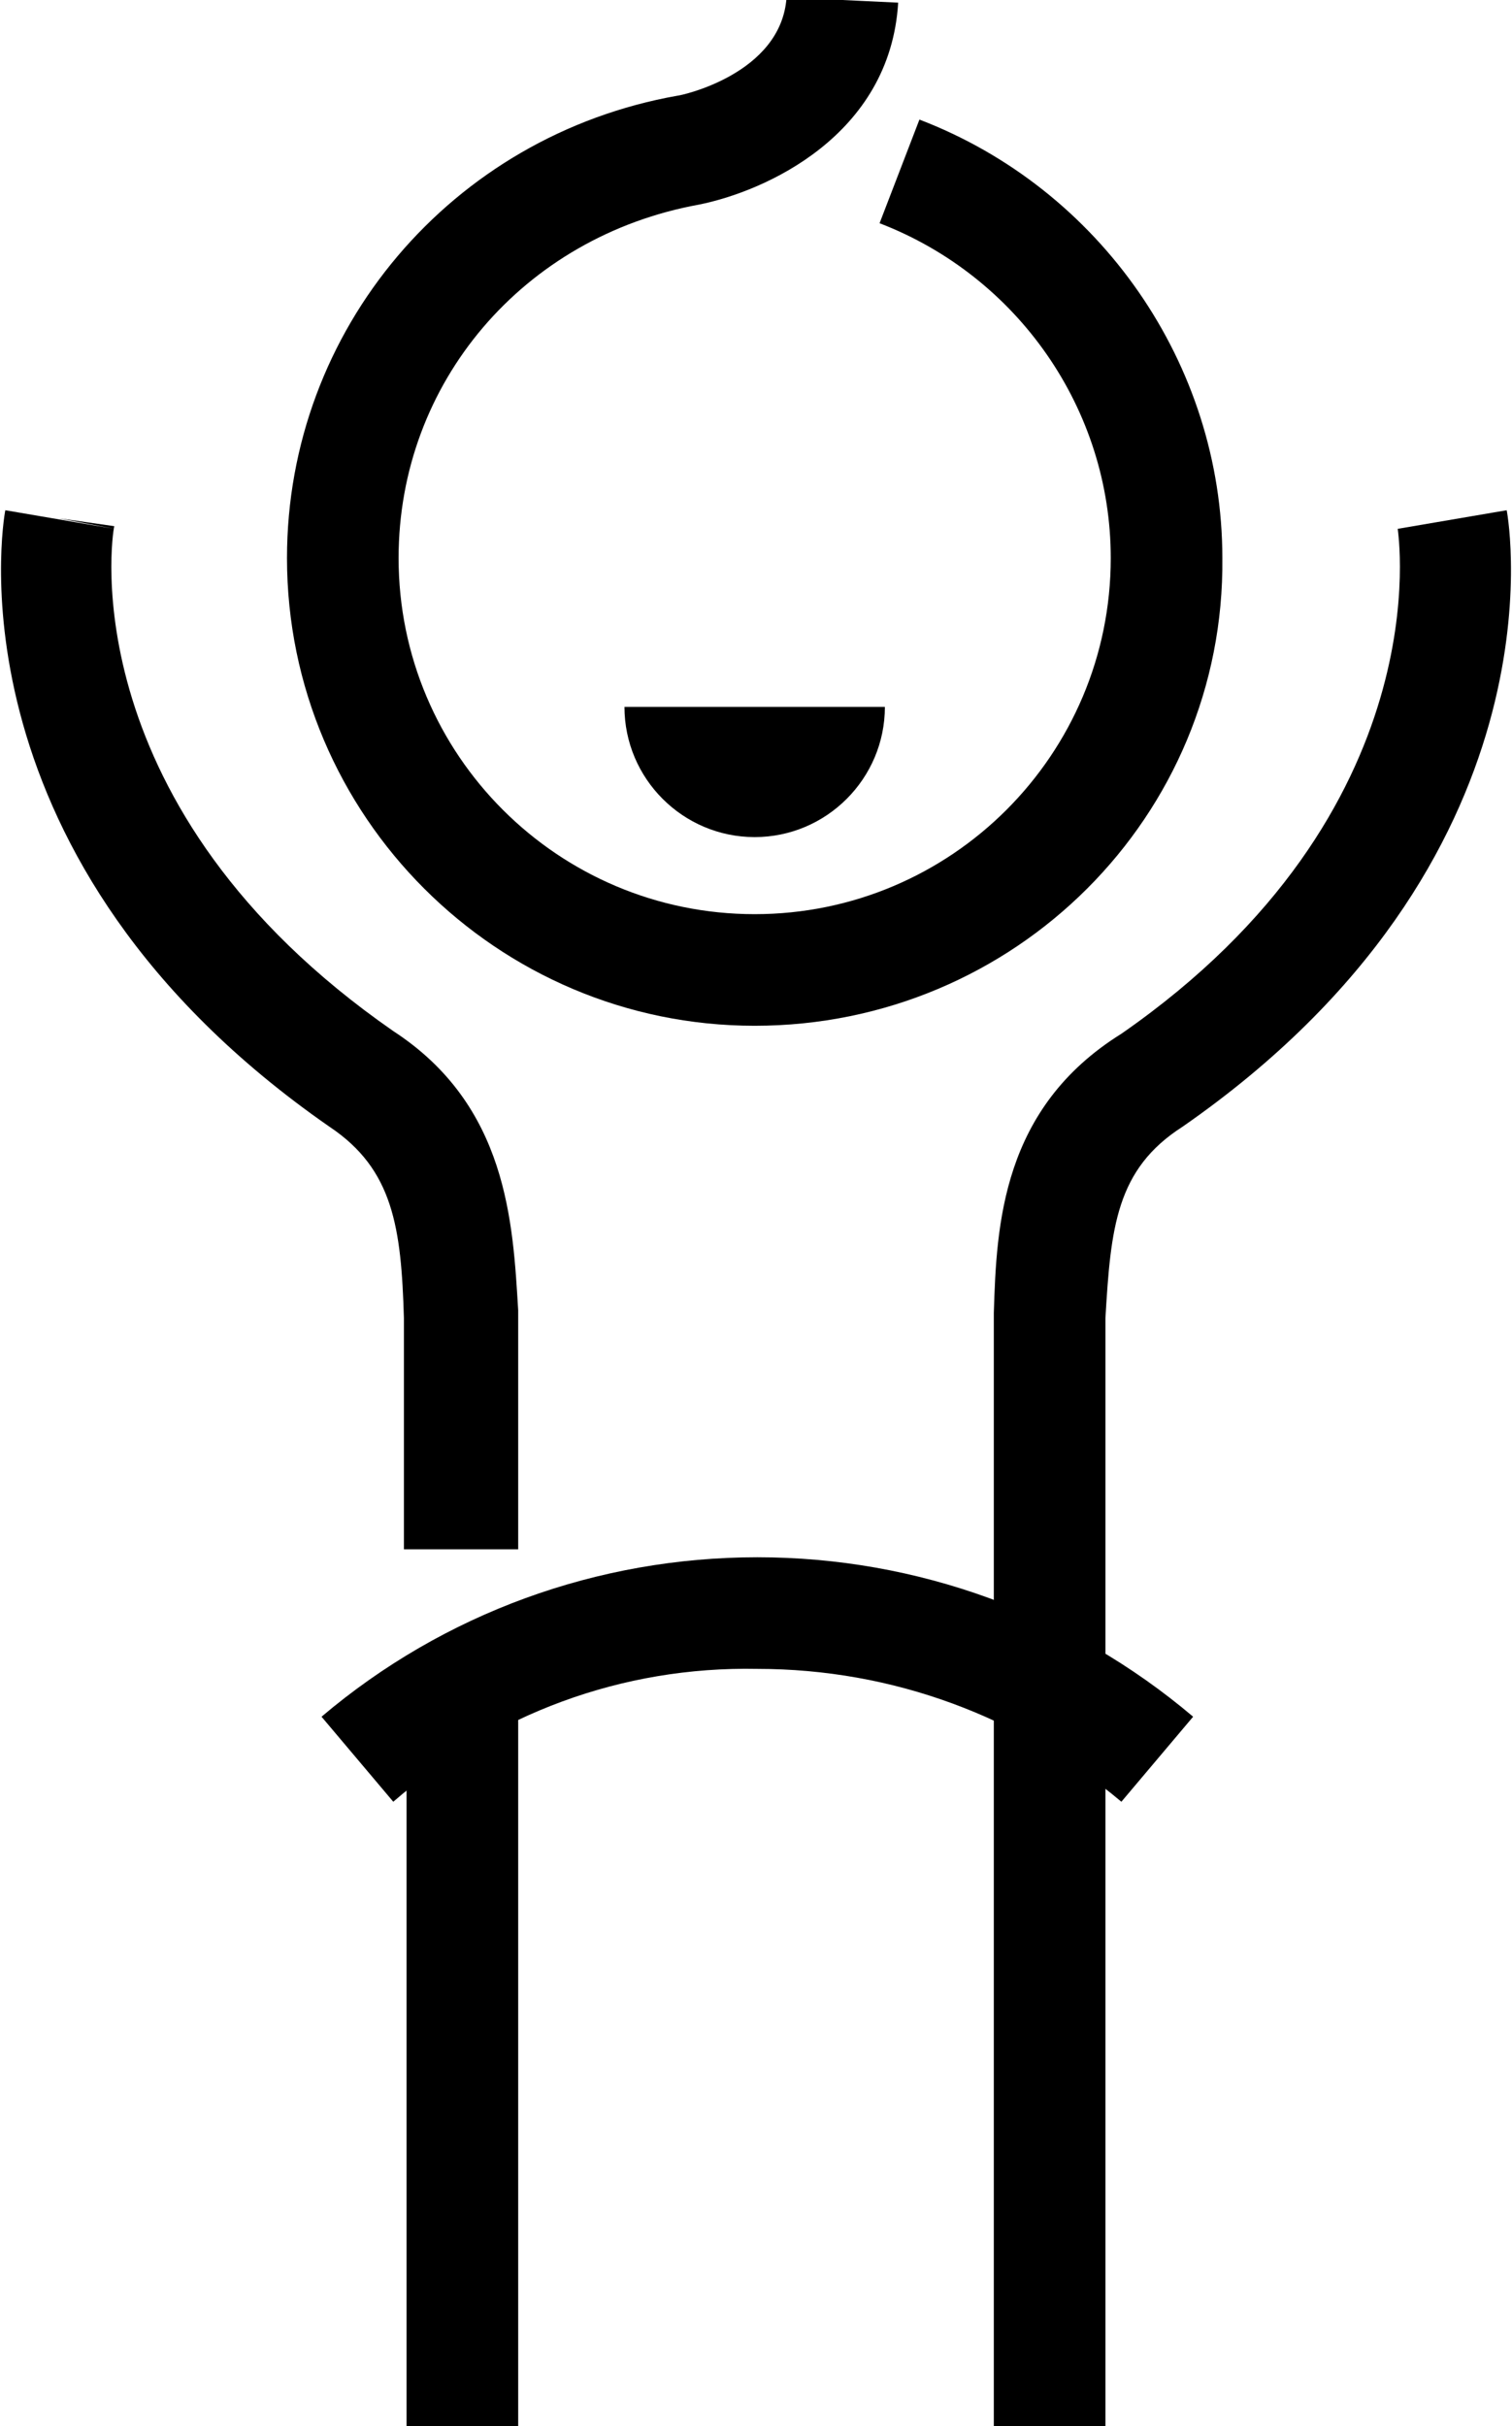 <?xml version="1.0" encoding="utf-8"?>
<!-- Generator: Adobe Illustrator 21.0.0, SVG Export Plug-In . SVG Version: 6.00 Build 0)  -->
<svg version="1.1" id="레이어_1" xmlns="http://www.w3.org/2000/svg" xmlns:xlink="http://www.w3.org/1999/xlink" x="0px"
	 y="0px" viewBox="0 0 56.9 91.3" style="enable-background:new 0 0 56.9 91.3;" xml:space="preserve">
<g id="XMLID_2488_">
	<g id="XMLID_2502_">
		<path id="XMLID_2503_" d="M34,6.4"/>
	</g>
	<g id="XMLID_2500_">
		<path id="XMLID_2501_" d="M33.3,26.6c0,2.7-2.2,4.9-4.9,4.9c-2.7,0-4.9-2.2-4.9-4.9"/>
	</g>
	<g id="XMLID_2498_">
		<g id="XMLID_2499_">
			<path d="M28.4,38.6c-9.7,0-17.6-7.9-17.6-17.6c0-8.6,6.2-15.9,14.7-17.4c0.1,0,3.9-0.8,4.1-3.7l4.2,0.2c-0.3,5-5,7.1-7.5,7.6
				C19.7,8.9,15,14.4,15,21c0,7.4,6,13.4,13.4,13.4c7.4,0,13.4-6,13.4-13.4c0-5.6-3.5-10.6-8.7-12.6l1.5-3.9
				c6.8,2.6,11.4,9.2,11.4,16.5C46.1,30.7,38.2,38.6,28.4,38.6z"/>
		</g>
	</g>
	<g id="XMLID_2493_">
		<g id="XMLID_2496_">
			<g id="XMLID_2497_">
				<path d="M19.4,58.3h-4.2l0-8.7c-0.1-3.4-0.4-5.6-2.8-7.2C-2,32.4,0.1,19.7,0.2,19.2l4.1,0.7l-2.1-0.4l2.1,0.3
					c-0.1,0.4-1.6,10.6,10.5,19c4.3,2.8,4.5,7.2,4.7,10.5l0,0.8V58.3z"/>
			</g>
		</g>
		<g id="XMLID_2494_">
			<g id="XMLID_2495_">
				<path d="M41.6,91.3h-4.2l0-41.9c0.1-3.3,0.3-7.7,4.8-10.5c12.1-8.4,10.4-18.9,10.4-19l4.1-0.7c0.1,0.5,2.2,13.2-12.2,23.2
					c-2.5,1.6-2.7,3.8-2.9,7.2l0,0.9L41.6,91.3z"/>
			</g>
		</g>
	</g>
	<g id="XMLID_2491_">
		<g id="XMLID_2492_">
			<path d="M14.8,67.8l-2.7-3.2c4.6-3.9,10.4-6,16.4-6s11.8,2.1,16.4,6l-2.7,3.2c-3.8-3.2-8.6-5-13.7-5
				C23.4,62.7,18.6,64.5,14.8,67.8z"/>
		</g>
	</g>
	<g id="XMLID_2489_">
		<g id="XMLID_2490_">
			<rect x="15.3" y="63.5" width="4.2" height="27.8"/>
		</g>
	</g>
</g>
</svg>
